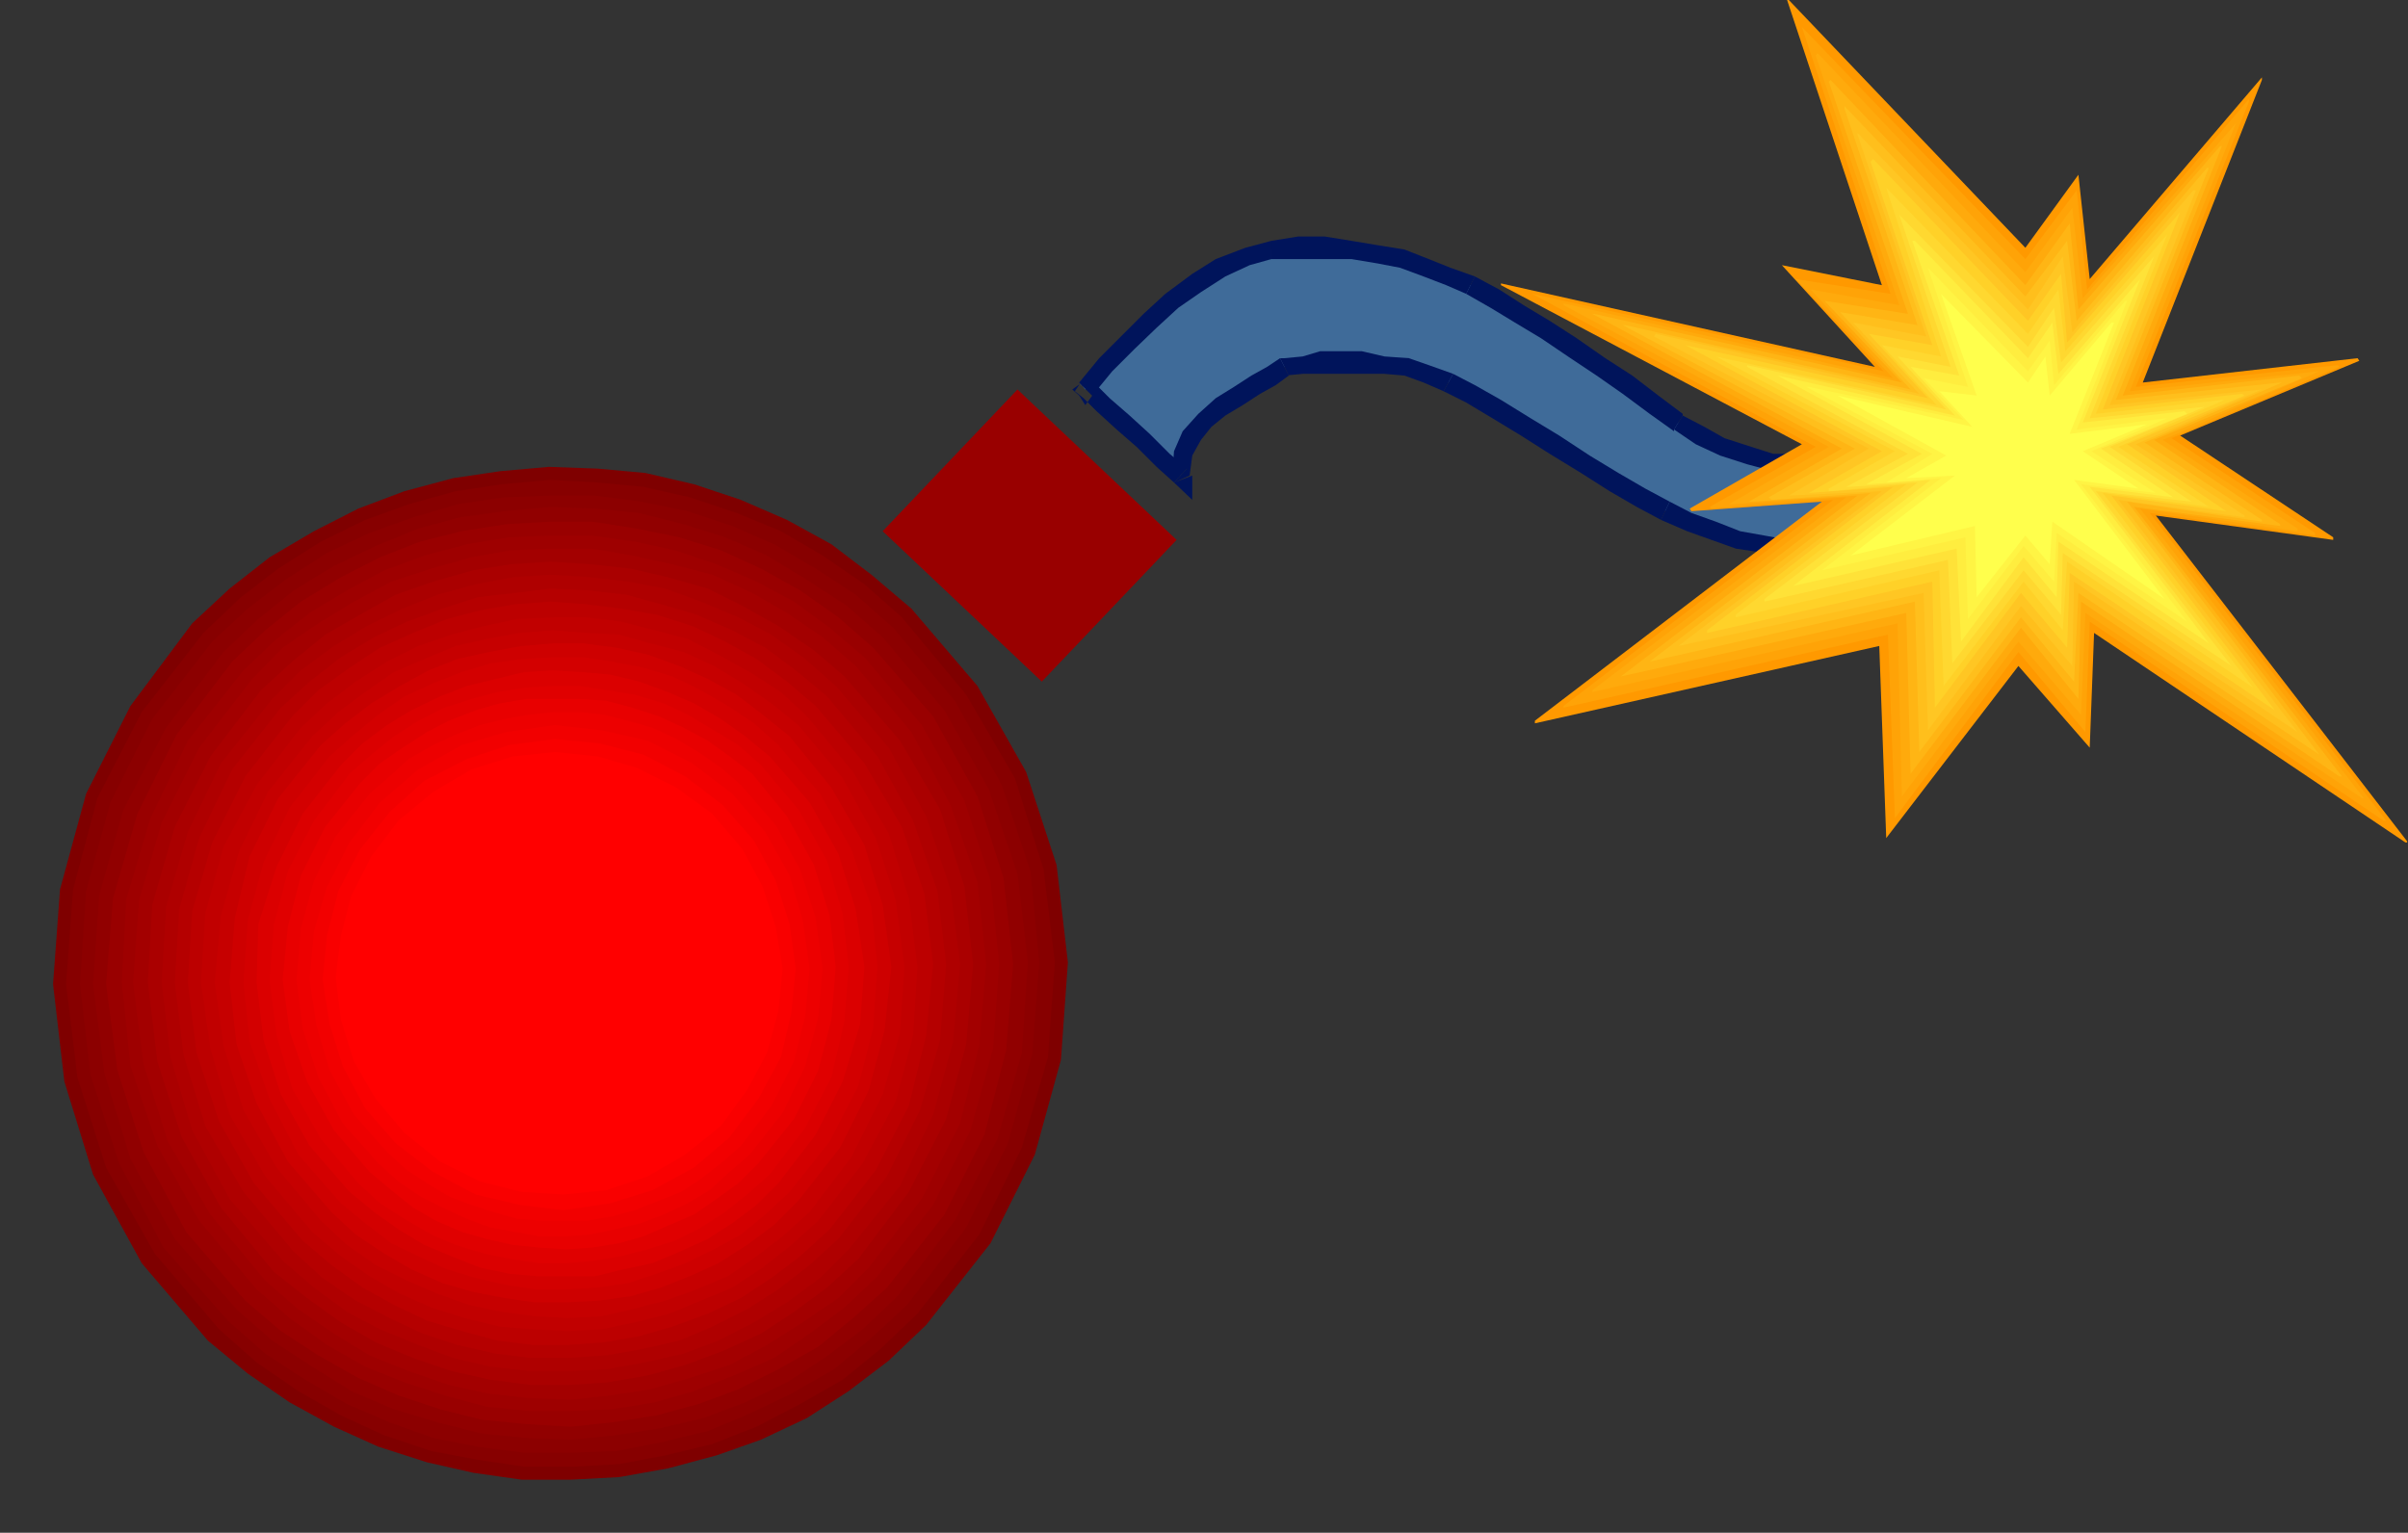 <?xml version="1.0" encoding="UTF-8" standalone="no"?>
<svg
   xmlns:ooo="http://xml.openoffice.org/svg/export"
   xmlns:dc="http://purl.org/dc/elements/1.1/"
   xmlns:cc="http://creativecommons.org/ns#"
   xmlns:rdf="http://www.w3.org/1999/02/22-rdf-syntax-ns#"
   xmlns:svg="http://www.w3.org/2000/svg"
   xmlns="http://www.w3.org/2000/svg"
   xmlns:sodipodi="http://sodipodi.sourceforge.net/DTD/sodipodi-0.dtd"
   xmlns:inkscape="http://www.inkscape.org/namespaces/inkscape"
   version="1.2"
   width="27.69mm"
   height="17.63mm"
   viewBox="0 0 2769 1763"
   preserveAspectRatio="xMidYMid"
   xml:space="preserve"
   id="svg165"
   sodipodi:docname="bomb1.svg"
   style="fill-rule:evenodd;stroke-width:28.222;stroke-linejoin:round"
   inkscape:version="0.92.5 (2060ec1f9f, 2020-04-08)"><rect x="0" y="0" width="2769" height="1763" fill="#333333" stroke="none"/><sodipodi:namedview
   pagecolor="#ffffff"
   bordercolor="#666666"
   borderopacity="1"
   objecttolerance="10"
   gridtolerance="10"
   guidetolerance="10"
   inkscape:pageopacity="0"
   inkscape:pageshadow="2"
   inkscape:window-width="664"
   inkscape:window-height="487"
   id="namedview167"
   showgrid="false"
   inkscape:zoom="0.2102413"
   inkscape:cx="52.346458"
   inkscape:cy="33.297636"
   inkscape:window-x="0"
   inkscape:window-y="0"
   inkscape:window-maximized="0"
   inkscape:current-layer="svg165" />
 <defs
   class="ClipPathGroup"
   id="defs8">
  <clipPath
   id="presentation_clip_path"
   clipPathUnits="userSpaceOnUse">
   <rect
   x="0"
   y="0"
   width="21000"
   height="29700"
   id="rect2" />
  </clipPath>
  <clipPath
   id="presentation_clip_path_shrink"
   clipPathUnits="userSpaceOnUse">
   <rect
   x="21"
   y="29"
   width="20958"
   height="29641"
   id="rect5" />
  </clipPath>
 </defs>
 <defs
   class="TextShapeIndex"
   id="defs12">
  <g
   ooo:slide="id1"
   ooo:id-list="id3"
   id="g10" />
 </defs>
 <defs
   class="EmbeddedBulletChars"
   id="defs44">
  <g
   id="bullet-char-template-57356"
   transform="matrix(4.8828125e-4,0,0,-4.8828125e-4,0,0)">
   <path
   d="M 580,1141 1163,571 580,0 -4,571 Z"
   id="path14"
   inkscape:connector-curvature="0" />
  </g>
  <g
   id="bullet-char-template-57354"
   transform="matrix(4.8828125e-4,0,0,-4.8828125e-4,0,0)">
   <path
   d="M 8,1128 H 1137 V 0 H 8 Z"
   id="path17"
   inkscape:connector-curvature="0" />
  </g>
  <g
   id="bullet-char-template-10146"
   transform="matrix(4.8828125e-4,0,0,-4.8828125e-4,0,0)">
   <path
   d="M 174,0 602,739 174,1481 1456,739 Z M 1358,739 309,1346 659,739 Z"
   id="path20"
   inkscape:connector-curvature="0" />
  </g>
  <g
   id="bullet-char-template-10132"
   transform="matrix(4.8828125e-4,0,0,-4.8828125e-4,0,0)">
   <path
   d="M 2015,739 1276,0 H 717 l 543,543 H 174 v 393 h 1086 l -543,545 h 557 z"
   id="path23"
   inkscape:connector-curvature="0" />
  </g>
  <g
   id="bullet-char-template-10007"
   transform="matrix(4.8828125e-4,0,0,-4.8828125e-4,0,0)">
   <path
   d="m 0,-2 c -7,16 -16,29 -25,39 l 381,530 c -94,256 -141,385 -141,387 0,25 13,38 40,38 9,0 21,-2 34,-5 21,4 42,12 65,25 l 27,-13 111,-251 280,301 64,-25 24,25 c 21,-10 41,-24 62,-43 C 886,937 835,863 770,784 769,783 710,716 594,584 L 774,223 c 0,-27 -21,-55 -63,-84 l 16,-20 C 717,90 699,76 672,76 641,76 570,178 457,381 L 164,-76 c -22,-34 -53,-51 -92,-51 -42,0 -63,17 -64,51 -7,9 -10,24 -10,44 0,9 1,19 2,30 z"
   id="path26"
   inkscape:connector-curvature="0" />
  </g>
  <g
   id="bullet-char-template-10004"
   transform="matrix(4.8828125e-4,0,0,-4.8828125e-4,0,0)">
   <path
   d="M 285,-33 C 182,-33 111,30 74,156 52,228 41,333 41,471 c 0,78 14,145 41,201 34,71 87,106 158,106 53,0 88,-31 106,-94 l 23,-176 c 8,-64 28,-97 59,-98 l 735,706 c 11,11 33,17 66,17 42,0 63,-15 63,-46 V 965 c 0,-36 -10,-64 -30,-84 L 442,47 C 390,-6 338,-33 285,-33 Z"
   id="path29"
   inkscape:connector-curvature="0" />
  </g>
  <g
   id="bullet-char-template-9679"
   transform="matrix(4.8828125e-4,0,0,-4.8828125e-4,0,0)">
   <path
   d="M 813,0 C 632,0 489,54 383,161 276,268 223,411 223,592 c 0,181 53,324 160,431 106,107 249,161 430,161 179,0 323,-54 432,-161 108,-107 162,-251 162,-431 0,-180 -54,-324 -162,-431 C 1136,54 992,0 813,0 Z"
   id="path32"
   inkscape:connector-curvature="0" />
  </g>
  <g
   id="bullet-char-template-8226"
   transform="matrix(4.8828125e-4,0,0,-4.8828125e-4,0,0)">
   <path
   d="m 346,457 c -73,0 -137,26 -191,78 -54,51 -81,114 -81,188 0,73 27,136 81,188 54,52 118,78 191,78 73,0 134,-26 185,-79 51,-51 77,-114 77,-187 0,-75 -25,-137 -76,-188 -50,-52 -112,-78 -186,-78 z"
   id="path35"
   inkscape:connector-curvature="0" />
  </g>
  <g
   id="bullet-char-template-8211"
   transform="matrix(4.8828125e-4,0,0,-4.8828125e-4,0,0)">
   <path
   d="M -4,459 H 1135 V 606 H -4 Z"
   id="path38"
   inkscape:connector-curvature="0" />
  </g>
  <g
   id="bullet-char-template-61548"
   transform="matrix(4.8828125e-4,0,0,-4.8828125e-4,0,0)">
   <path
   d="m 173,740 c 0,163 58,303 173,419 116,115 255,173 419,173 163,0 302,-58 418,-173 116,-116 174,-256 174,-419 0,-163 -58,-303 -174,-418 C 1067,206 928,148 765,148 601,148 462,206 346,322 231,437 173,577 173,740 Z"
   id="path41"
   inkscape:connector-curvature="0" />
  </g>
 </defs>
 <g
   id="g49"
   transform="translate(-9115,-13968)">
  <g
   id="id2"
   class="Master_Slide">
   <g
   id="bg-id2"
   class="Background" />
   <g
   id="bo-id2"
   class="BackgroundObjects" />
  </g>
 </g>
 <g
   class="SlideGroup"
   id="g163"
   transform="translate(-9115,-13968)">
  <g
   id="g161">
   <g
   id="container-id1">
    <g
   id="id1"
   class="Slide"
   clip-path="url(#presentation_clip_path)">
     <g
   class="Page"
   id="g157">
      <g
   class="Graphic"
   id="g155">
       <g
   id="id3">
        <rect
   class="BoundingBox"
   x="9115"
   y="13968"
   width="2769"
   height="1763"
   id="rect51"
   style="fill:none;stroke:none" />
        <defs
   id="defs56">
         <clipPath
   id="clip_path_1"
   clipPathUnits="userSpaceOnUse">
          <path
   d="m 9115,13968 h 2768 v 1762 H 9115 Z"
   id="path53"
   inkscape:connector-curvature="0" />
         </clipPath>
        </defs>
        <g
   clip-path="url(#clip_path_1)"
   id="g152">
         <path
   d="m 11251,14594 -26,5 -25,2 -28,-2 -28,-5 -30,-5 -28,-10 -28,-11 -28,-12 -28,-16 -31,-17 -33,-21 -35,-23 -34,-20 -33,-20 -30,-18 -26,-13 -25,-10 -23,-8 -25,-2 -26,-3 h -25 -23 l -20,3 -21,2 -15,10 -18,11 -20,12 -20,13 -18,15 -15,18 -11,21 -2,25 -21,-18 -22,-23 -23,-20 -23,-20 -15,-16 -11,-7 -2,-3 7,8 23,-28 26,-26 25,-25 26,-23 28,-20 28,-18 30,-13 28,-8 31,-2 h 30 l 31,2 30,6 28,5 28,10 25,10 26,10 28,15 28,18 30,18 31,20 33,23 30,21 31,23 28,20 25,15 26,13 30,10 28,8 31,2 h 28 l 28,-2 23,-5 38,35 15,13 h 3 l -3,-3 -5,5 -13,13 -20,18 z"
   id="path58"
   inkscape:connector-curvature="0"
   style="fill:#3f6b99;stroke:none" />
         <path
   d="m 11025,14566 v 0 l 30,13 28,10 28,10 33,5 28,5 28,5 25,-5 28,-5 -5,-20 -23,5 h -25 -28 l -28,-5 -28,-5 -28,-11 -28,-10 -25,-13 v 0 z"
   id="path60"
   inkscape:connector-curvature="0"
   style="fill:#00145b;stroke:none" />
         <path
   d="m 10775,14418 v 0 l 26,13 30,18 33,20 33,21 36,22 33,21 31,18 28,15 10,-21 -28,-15 -31,-18 -33,-20 -35,-23 -33,-20 -34,-21 -30,-17 -25,-13 v 0 z"
   id="path62"
   inkscape:connector-curvature="0"
   style="fill:#00145b;stroke:none" />
         <path
   d="m 10597,14400 h -5 l 21,-2 h 20 23 25 26 l 23,2 22,8 23,10 11,-20 -28,-10 -23,-8 -28,-2 -26,-6 h -25 -23 l -20,6 -21,2 h -5 5 -2 -3 z"
   id="path64"
   inkscape:connector-curvature="0"
   style="fill:#00145b;stroke:none" />
         <path
   d="m 10465,14523 18,-8 3,-23 10,-18 12,-15 16,-13 20,-12 20,-13 18,-10 15,-11 -10,-20 -15,10 -18,10 -20,13 -21,13 -20,18 -18,20 -10,23 -2,28 17,-8 -15,16 21,20 v -28 z"
   id="path66"
   inkscape:connector-curvature="0"
   style="fill:#00145b;stroke:none" />
         <path
   d="m 10356,14408 h 15 l -8,-8 -12,18 10,8 15,15 23,21 23,20 23,23 20,18 15,-16 -20,-17 -23,-23 -23,-21 -23,-20 -15,-15 -10,-8 -18,13 8,7 h 15 -15 l 7,11 8,-11 z"
   id="path68"
   inkscape:connector-curvature="0"
   style="fill:#00145b;stroke:none" />
         <path
   d="m 10577,14245 v 0 l -30,8 -34,13 -27,17 -31,23 -25,23 -26,26 -25,25 -23,28 15,15 23,-28 25,-25 26,-25 25,-23 26,-18 28,-18 28,-13 25,-7 v 0 z"
   id="path70"
   inkscape:connector-curvature="0"
   style="fill:#00145b;stroke:none" />
         <path
   d="m 10811,14286 v 0 l -28,-10 -25,-10 -28,-11 -31,-5 -30,-5 -31,-5 h -30 l -31,5 v 21 h 31 30 31 l 30,5 26,5 27,10 26,10 23,10 v 0 z"
   id="path72"
   inkscape:connector-curvature="0"
   style="fill:#00145b;stroke:none" />
         <path
   d="m 11050,14446 v -2 l -28,-21 -30,-23 -31,-20 -33,-23 -31,-20 -30,-18 -28,-18 -28,-15 -10,20 28,16 28,17 30,18 31,21 33,22 30,21 31,23 28,20 v -2 z"
   id="path74"
   inkscape:connector-curvature="0"
   style="fill:#00145b;stroke:none" />
         <path
   d="m 11271,14487 -10,-3 -20,6 h -28 -28 -31 l -25,-8 -31,-10 -23,-13 -25,-13 -10,16 25,17 28,13 31,10 30,8 31,5 h 28 l 28,-5 25,-5 -10,-3 15,-15 -5,-5 -5,2 z"
   id="path76"
   inkscape:connector-curvature="0"
   style="fill:#00145b;stroke:none" />
         <path
   d="m 11327,14545 h -18 l -2,-2 15,-10 -13,-10 -38,-36 -15,15 38,36 18,15 20,-10 -7,-8 h -18 18 l -8,-15 -10,15 z"
   id="path78"
   inkscape:connector-curvature="0"
   style="fill:#00145b;stroke:none" />
         <path
   d="m 11253,14604 h 3 l 28,-18 23,-20 13,-13 7,-8 -20,-10 -3,3 -12,13 -18,15 -28,18 h 2 z"
   id="path80"
   inkscape:connector-curvature="0"
   style="fill:#00145b;stroke:none" />
         <path
   d="m 11594,14561 290,376 h -3 l -358,-241 -5,132 -82,-94 -152,198 -8,-221 -396,89 v -3 l 330,-252 -150,11 -2,-3 129,-74 -346,-183 v -2 l 430,96 -107,-117 115,23 -109,-328 h 2 l 272,285 61,-84 13,120 198,-232 v 3 l -137,348 247,-28 2,3 -206,86 176,117 v 3 z"
   id="path82"
   inkscape:connector-curvature="0"
   style="fill:#ff9900;stroke:none" />
         <path
   d="m 11187,13999 v 0 l 257,267 59,-79 12,114 186,-219 v 3 l -130,328 232,-25 2,2 -193,82 165,109 v 3 l -190,-26 272,354 h -3 l -338,-229 -5,127 -77,-92 -142,191 -8,-211 -373,84 v -2 l 310,-237 -140,10 -2,-2 122,-69 -326,-176 v 0 l 404,89 -101,-106 109,17 z"
   id="path84"
   inkscape:connector-curvature="0"
   style="fill:#ffa307;stroke:none" />
         <path
   d="m 11203,14032 2,-3 239,252 54,-74 12,104 176,-201 v 0 l -122,308 218,-23 v 0 l -180,79 155,102 v 3 l -181,-26 257,333 h -2 l -318,-213 -5,117 -72,-84 -134,178 -5,-199 -351,79 v -2 l 292,-222 -132,8 h -3 l 115,-66 -305,-163 v -2 l 379,86 -95,-102 102,18 z"
   id="path86"
   inkscape:connector-curvature="0"
   style="fill:#ffaa0c;stroke:none" />
         <path
   d="m 11218,14062 2,-2 224,236 51,-71 10,99 163,-188 h 2 l -114,287 203,-23 3,3 -170,71 145,97 v 2 l -168,-22 239,310 h -3 l -297,-201 -3,112 -66,-82 -127,168 -5,-185 -328,73 v 0 l 272,-208 -122,7 h -3 l 107,-61 -287,-155 h 2 l 354,79 -89,-94 96,15 z"
   id="path88"
   inkscape:connector-curvature="0"
   style="fill:#ffb514;stroke:none" />
         <path
   d="m 11236,14093 v -3 l 208,219 48,-64 11,92 150,-176 h 2 l -107,267 189,-20 h 2 l -158,69 135,89 v 2 l -155,-23 221,291 v 0 l -277,-186 -5,102 -61,-74 -117,155 -5,-173 -305,69 v 0 l 254,-194 -114,8 -3,-3 99,-56 -267,-142 h 3 l 328,74 -81,-89 89,15 z"
   id="path90"
   inkscape:connector-curvature="0"
   style="fill:#ffbf1c;stroke:none" />
         <path
   d="m 11251,14123 v -2 l 196,203 40,-61 11,87 139,-163 h 3 l -99,247 175,-18 v 0 l -145,63 125,82 v 2 l -145,-20 206,267 v 0 l -257,-173 -2,97 -59,-69 -107,143 -5,-158 -282,61 v 0 l 234,-178 -107,5 v 0 l 92,-54 -247,-129 2,-3 303,69 -76,-82 84,16 z"
   id="path92"
   inkscape:connector-curvature="0"
   style="fill:#ffc623;stroke:none" />
         <path
   d="m 11266,14154 3,-3 178,186 38,-54 7,79 130,-150 v 0 l -89,227 160,-18 3,2 -135,56 114,77 v 0 l -132,-18 188,247 v 0 l -236,-158 -3,86 -53,-63 -99,132 -3,-145 -259,59 v -3 l 214,-165 -97,7 v 0 l 84,-48 -226,-122 v 0 l 279,61 -68,-74 73,13 z"
   id="path94"
   inkscape:connector-curvature="0"
   style="fill:#ffd128;stroke:none" />
         <path
   d="m 11284,14184 v 0 l 163,168 35,-51 8,71 117,-134 v 0 l -82,206 145,-16 h 3 l -122,54 104,69 v 0 l -122,-16 173,224 v 0 l -214,-145 -5,79 -45,-56 -92,120 -5,-133 -234,54 v -3 l 196,-150 -89,8 v -3 l 76,-43 -206,-109 v 0 l 254,56 -63,-69 68,13 z"
   id="path96"
   inkscape:connector-curvature="0"
   style="fill:#ffd830;stroke:none" />
         <path
   d="m 11299,14215 v 0 l 148,152 30,-45 8,63 107,-122 v 0 l -74,186 132,-13 v 0 l -109,46 94,63 v 0 l -110,-12 156,201 v 0 l -194,-130 -2,71 -43,-51 -82,107 -5,-119 -211,48 v -3 l 176,-134 -79,5 h -3 l 71,-38 -185,-100 v -2 l 229,51 -56,-61 61,12 z"
   id="path98"
   inkscape:connector-curvature="0"
   style="fill:#ffe238;stroke:none" />
         <path
   d="m 11314,14245 h 3 l 130,135 28,-41 7,59 94,-109 v 0 l -66,165 117,-13 3,3 -99,40 83,56 v 0 l -96,-12 137,180 v 0 l -173,-117 -2,64 -38,-46 -72,97 -5,-107 -188,43 v 0 l 158,-122 -71,5 h -3 l 64,-35 -166,-90 v 0 l 204,46 -51,-56 56,10 z"
   id="path100"
   inkscape:connector-curvature="0"
   style="fill:#ffed3f;stroke:none" />
         <path
   d="m 11332,14276 v 0 l 115,119 25,-35 5,51 82,-97 h 2 l -58,148 104,-13 v 0 l -87,38 74,48 v 0 l -86,-10 122,158 v 0 l -150,-102 -3,56 -35,-41 -64,84 -3,-94 -165,38 v 0 l 137,-106 -61,5 h -2 l 53,-33 -145,-77 h 3 l 178,38 -46,-48 51,10 z"
   id="path102"
   inkscape:connector-curvature="0"
   style="fill:#fff444;stroke:none" />
         <path
   d="m 11500,14520 104,137 v 0 l -129,-89 -3,49 -28,-33 -56,71 -2,-82 -143,34 v 0 l 120,-92 -56,3 v 0 l 46,-26 -125,-69 v 0 l 155,36 -38,-41 43,5 -41,-117 v 0 l 100,102 20,-30 5,45 71,-84 h 3 l -51,128 89,-11 v 0 l -74,31 64,43 v 0 z"
   id="path104"
   inkscape:connector-curvature="0"
   style="fill:#ffff4c;stroke:none" />
         <path
   d="m 9336,14685 43,-40 46,-36 51,-30 51,-26 53,-20 56,-15 54,-8 56,-5 56,2 55,5 56,13 54,18 53,23 51,28 46,35 46,39 76,89 56,99 35,107 13,112 -8,112 -30,109 -51,102 -74,94 -43,41 -46,35 -48,31 -53,25 -51,18 -56,15 -56,10 -56,3 h -56 l -56,-8 -53,-12 -56,-18 -51,-23 -51,-28 -48,-33 -46,-38 -76,-89 -56,-102 -33,-107 -13,-112 8,-109 30,-110 51,-101 z"
   id="path106"
   inkscape:connector-curvature="0"
   style="fill:#7f0000;stroke:none" />
         <path
   d="m 10468,14589 -155,163 -183,-173 155,-163 z"
   id="path108"
   inkscape:connector-curvature="0"
   style="fill:#990000;stroke:none" />
         <path
   d="m 10152,14678 74,89 56,96 33,105 13,107 -8,109 -30,104 -49,100 -71,91 -43,41 -43,35 -49,28 -50,26 -51,20 -54,13 -53,10 -53,3 h -56 l -54,-8 -53,-10 -54,-18 -50,-23 -49,-28 -48,-33 -43,-38 -74,-87 -56,-99 -33,-104 -13,-107 8,-109 28,-105 51,-99 71,-91 43,-41 43,-33 49,-31 51,-25 50,-18 54,-15 53,-8 56,-5 54,3 53,5 53,12 54,18 51,21 48,28 48,33 z"
   id="path110"
   inkscape:connector-curvature="0"
   style="fill:#870000;stroke:none" />
         <path
   d="m 10142,14690 71,84 54,97 33,99 10,105 -8,106 -28,102 -48,97 -68,89 -41,38 -43,36 -49,28 -48,23 -48,20 -54,13 -51,10 -53,2 h -53 l -54,-7 -51,-10 -50,-18 -49,-21 -48,-28 -46,-30 -43,-38 -74,-84 -51,-97 -33,-102 -12,-104 7,-107 28,-102 48,-96 69,-89 41,-38 43,-33 48,-31 49,-23 50,-18 51,-15 54,-8 53,-2 h 51 l 53,7 54,11 51,17 48,21 48,28 46,30 z"
   id="path112"
   inkscape:connector-curvature="0"
   style="fill:#8c0000;stroke:none" />
         <path
   d="m 10130,14701 71,84 51,91 33,97 12,102 -7,104 -28,99 -49,94 -66,87 -40,38 -44,33 -43,28 -48,23 -48,18 -51,12 -51,8 -51,5 -51,-2 -51,-5 -51,-13 -50,-15 -49,-21 -45,-28 -46,-30 -41,-36 -71,-81 -51,-92 -30,-99 -13,-102 7,-102 28,-99 49,-94 66,-87 40,-38 41,-33 46,-28 48,-23 49,-20 48,-13 51,-7 53,-5 51,2 51,5 51,13 48,15 48,21 46,28 46,30 z"
   id="path114"
   inkscape:connector-curvature="0"
   style="fill:#910000;stroke:none" />
         <path
   d="m 10119,14713 69,79 51,92 30,94 11,99 -8,99 -25,97 -46,92 -66,84 -39,35 -40,33 -46,26 -46,23 -46,17 -48,13 -51,8 -48,5 -51,-3 -51,-5 -48,-12 -48,-16 -46,-20 -46,-26 -43,-28 -41,-35 -68,-79 -49,-92 -30,-94 -13,-99 8,-99 28,-97 45,-91 64,-84 38,-36 41,-33 46,-28 45,-23 46,-18 48,-12 51,-8 51,-3 h 48 l 51,8 49,10 48,15 46,21 45,25 44,31 z"
   id="path116"
   inkscape:connector-curvature="0"
   style="fill:#990000;stroke:none" />
         <path
   d="m 10109,14724 66,78 49,87 30,92 10,96 -7,97 -26,94 -43,86 -64,82 -38,36 -40,30 -41,28 -46,20 -46,18 -45,13 -49,8 -48,2 h -48 l -49,-5 -48,-13 -46,-15 -45,-18 -44,-25 -43,-31 -38,-33 -66,-79 -48,-86 -31,-92 -10,-96 5,-95 28,-94 43,-89 64,-81 38,-36 38,-30 43,-26 43,-23 46,-17 49,-13 48,-8 48,-2 h 48 l 49,7 46,10 48,16 46,20 43,23 41,30 z"
   id="path118"
   inkscape:connector-curvature="0"
   style="fill:#9e0000;stroke:none" />
         <path
   d="m 10099,14734 64,76 45,84 31,89 10,94 -8,94 -22,89 -44,87 -61,79 -35,35 -41,28 -41,26 -43,23 -46,15 -45,13 -46,7 -46,5 -48,-2 -46,-5 -46,-10 -46,-16 -45,-18 -41,-25 -41,-28 -38,-33 -63,-76 -49,-84 -28,-89 -12,-94 7,-95 26,-89 43,-86 61,-79 35,-36 41,-28 41,-25 43,-23 46,-15 46,-13 45,-8 46,-2 h 48 l 46,8 46,10 46,12 46,21 40,23 41,28 z"
   id="path120"
   inkscape:connector-curvature="0"
   style="fill:#a30000;stroke:none" />
         <path
   d="m 10086,14746 64,74 46,79 28,89 10,89 -8,92 -23,86 -43,84 -58,77 -36,33 -38,28 -38,25 -44,20 -43,16 -43,12 -46,8 -43,3 h -46 l -46,-6 -45,-10 -44,-15 -43,-18 -40,-23 -39,-28 -38,-30 -61,-74 -45,-81 -28,-87 -11,-91 5,-89 26,-90 41,-81 58,-76 36,-33 38,-31 40,-23 41,-23 43,-15 46,-13 43,-7 46,-3 46,3 46,5 43,10 46,13 40,20 41,23 41,28 z"
   id="path122"
   inkscape:connector-curvature="0"
   style="fill:#aa0000;stroke:none" />
         <path
   d="m 10076,14757 61,71 43,79 28,84 11,86 -8,89 -23,84 -38,82 -59,73 -33,33 -38,28 -38,23 -41,21 -40,15 -44,10 -45,8 -44,2 h -43 l -46,-5 -43,-10 -40,-15 -44,-18 -38,-20 -38,-28 -36,-31 -61,-71 -43,-79 -25,-84 -10,-86 5,-87 25,-86 38,-79 59,-74 33,-33 38,-28 38,-23 41,-20 40,-16 44,-12 43,-8 43,-3 46,3 43,5 43,8 41,15 43,18 38,20 39,28 z"
   id="path124"
   inkscape:connector-curvature="0"
   style="fill:#af0000;stroke:none" />
         <path
   d="m 10066,14769 58,69 41,74 28,81 10,84 -7,87 -23,81 -38,76 -56,72 -33,30 -36,28 -36,23 -40,20 -38,16 -44,10 -40,7 -44,3 h -43 l -40,-5 -44,-10 -40,-13 -38,-18 -39,-20 -38,-26 -33,-30 -58,-69 -44,-76 -25,-82 -10,-83 5,-84 23,-82 38,-79 56,-71 33,-30 36,-28 38,-23 38,-18 41,-15 40,-13 43,-5 41,-5 43,2 44,5 40,11 41,12 41,18 38,20 35,26 z"
   id="path126"
   inkscape:connector-curvature="0"
   style="fill:#b50000;stroke:none" />
         <path
   d="m 10053,14780 56,66 43,73 26,77 10,81 -8,82 -20,81 -38,74 -53,68 -34,31 -33,25 -35,23 -38,18 -41,15 -38,11 -41,7 -41,3 h -40 l -41,-5 -41,-11 -40,-12 -38,-18 -36,-20 -36,-26 -33,-28 -56,-66 -40,-71 -26,-79 -10,-81 5,-82 23,-79 38,-76 54,-69 30,-30 36,-26 35,-23 38,-17 39,-16 38,-10 40,-7 41,-3 41,3 40,5 41,7 41,13 38,18 36,20 35,26 z"
   id="path128"
   inkscape:connector-curvature="0"
   style="fill:#bc0000;stroke:none" />
         <path
   d="m 10043,14792 53,64 41,71 23,74 10,79 -5,79 -20,76 -38,71 -51,66 -31,28 -33,26 -35,23 -36,15 -36,15 -40,10 -38,8 -39,2 -40,-2 -38,-3 -41,-10 -38,-12 -36,-16 -35,-20 -33,-23 -33,-28 -54,-64 -41,-71 -22,-76 -11,-76 5,-79 21,-77 38,-71 51,-66 30,-28 33,-25 36,-23 36,-18 38,-13 38,-10 38,-8 41,-2 h 38 l 40,5 39,10 38,10 35,18 36,20 36,23 z"
   id="path130"
   inkscape:connector-curvature="0"
   style="fill:#c10000;stroke:none" />
         <path
   d="m 10033,14802 51,61 38,69 23,71 10,77 -5,76 -20,71 -36,72 -48,63 -31,28 -30,23 -33,23 -36,15 -36,13 -38,10 -35,8 -39,2 -38,-2 -38,-5 -38,-8 -36,-13 -35,-15 -36,-18 -33,-23 -30,-28 -51,-61 -38,-66 -23,-74 -10,-73 7,-77 21,-74 33,-68 51,-64 30,-28 31,-23 33,-23 35,-15 36,-15 35,-8 39,-7 38,-3 38,3 38,2 36,10 38,10 35,16 33,20 33,23 z"
   id="path132"
   inkscape:connector-curvature="0"
   style="fill:#c60000;stroke:none" />
         <path
   d="m 10023,14815 48,59 38,66 21,69 10,71 -8,74 -18,68 -33,66 -48,61 -28,28 -31,23 -33,21 -33,15 -33,13 -35,10 -36,5 -38,2 h -36 l -35,-5 -36,-7 -35,-10 -36,-16 -31,-18 -33,-22 -28,-26 -50,-58 -36,-67 -23,-68 -8,-71 6,-74 17,-71 33,-67 49,-61 28,-25 30,-23 33,-20 33,-18 33,-13 36,-8 38,-7 36,-3 h 35 l 38,5 36,8 36,13 33,15 33,18 30,23 z"
   id="path134"
   inkscape:connector-curvature="0"
   style="fill:#ce0000;stroke:none" />
         <path
   d="m 10010,14825 48,56 36,64 23,66 7,69 -5,71 -17,66 -33,64 -46,58 -28,26 -28,23 -31,17 -33,16 -33,12 -33,11 -35,5 -36,2 h -36 l -33,-5 -35,-8 -33,-10 -33,-15 -31,-15 -30,-23 -28,-23 -49,-56 -33,-64 -23,-66 -7,-68 5,-72 18,-66 30,-63 46,-59 28,-25 28,-23 30,-21 33,-15 33,-13 33,-10 36,-5 36,-2 h 35 l 33,5 36,7 33,10 33,16 31,18 30,20 z"
   id="path136"
   inkscape:connector-curvature="0"
   style="fill:#d30000;stroke:none" />
         <path
   d="m 10000,14838 46,53 33,59 20,64 10,66 -5,66 -20,66 -31,61 -43,56 -25,25 -28,21 -28,18 -33,15 -31,13 -33,7 -33,8 h -33 -33 l -33,-3 -33,-7 -33,-13 -31,-13 -30,-18 -28,-20 -28,-23 -46,-53 -33,-59 -20,-63 -8,-66 2,-67 21,-66 30,-61 44,-56 25,-25 28,-21 28,-17 33,-16 31,-12 33,-8 33,-8 33,-2 33,2 33,3 33,8 33,12 30,13 31,18 28,20 z"
   id="path138"
   inkscape:connector-curvature="0"
   style="fill:#db0000;stroke:none" />
         <path
   d="m 9990,14848 43,51 33,59 18,61 7,61 -5,63 -15,64 -30,58 -41,54 -26,23 -25,20 -28,18 -30,15 -31,10 -31,8 -30,5 -33,3 h -31 l -33,-5 -30,-6 -33,-10 -28,-12 -31,-18 -28,-18 -25,-23 -43,-51 -33,-58 -18,-61 -8,-64 5,-64 16,-61 30,-58 41,-54 25,-22 26,-21 28,-18 30,-15 31,-10 30,-8 31,-5 33,-2 h 30 l 33,5 31,5 33,10 28,13 30,18 28,17 z"
   id="path140"
   inkscape:connector-curvature="0"
   style="fill:#e00000;stroke:none" />
         <path
   d="m 9980,14858 40,49 31,56 18,58 7,59 -5,61 -15,58 -28,56 -41,51 -23,23 -25,18 -26,18 -28,12 -30,13 -28,8 -31,5 -30,2 -31,-2 -30,-3 -31,-7 -28,-8 -30,-13 -26,-15 -25,-20 -25,-21 -41,-48 -31,-56 -20,-58 -8,-59 6,-61 15,-59 28,-56 40,-50 23,-23 26,-18 28,-18 25,-13 31,-12 28,-8 30,-5 h 31 30 l 31,2 30,8 31,10 28,13 28,15 25,18 z"
   id="path142"
   inkscape:connector-curvature="0"
   style="fill:#e80000;stroke:none" />
         <path
   d="m 9967,14871 40,46 28,51 18,56 8,58 -5,56 -15,56 -26,54 -38,48 -23,20 -23,21 -25,15 -28,13 -26,10 -30,7 -28,6 -28,2 h -31 l -28,-5 -28,-5 -27,-10 -28,-13 -26,-13 -25,-17 -23,-21 -41,-46 -28,-53 -18,-56 -7,-56 5,-59 15,-55 25,-51 39,-49 23,-20 22,-20 28,-16 26,-12 28,-11 28,-7 28,-5 30,-3 h 28 l 28,3 28,7 28,8 28,13 25,15 26,18 z"
   id="path144"
   inkscape:connector-curvature="0"
   style="fill:#ed0000;stroke:none" />
         <path
   d="m 9957,14881 38,44 28,50 15,51 8,56 -5,54 -13,53 -26,51 -35,46 -23,20 -23,18 -23,15 -25,10 -28,11 -26,7 -28,5 h -28 -25 l -28,-2 -28,-8 -25,-8 -26,-10 -25,-15 -23,-15 -23,-21 -38,-43 -28,-51 -15,-51 -8,-53 5,-56 15,-51 26,-51 35,-46 44,-38 50,-28 51,-15 56,-8 54,6 53,12 51,26 z"
   id="path146"
   inkscape:connector-curvature="0"
   style="fill:#f20000;stroke:none" />
         <path
   d="m 9946,14894 36,41 25,46 16,50 7,51 -5,51 -12,51 -26,48 -33,44 -41,35 -48,26 -48,15 -54,8 -50,-6 -51,-12 -49,-26 -43,-33 -35,-40 -26,-49 -15,-48 -8,-51 5,-51 13,-51 25,-48 34,-43 40,-36 49,-25 48,-16 53,-7 51,5 51,13 48,25 z"
   id="path148"
   inkscape:connector-curvature="0"
   style="fill:#f90000;stroke:none" />
         <path
   d="m 9573,14912 40,-33 44,-26 48,-15 48,-5 49,5 45,13 46,23 41,30 35,41 23,43 15,46 8,48 -5,49 -13,48 -23,43 -30,41 -41,33 -43,25 -48,16 -49,5 -48,-3 -48,-12 -46,-23 -41,-33 -33,-39 -25,-43 -15,-48 -6,-49 6,-48 12,-46 23,-45 z"
   id="path150"
   inkscape:connector-curvature="0"
   style="fill:#ff0000;stroke:none" />
        </g>
       </g>
      </g>
     </g>
    </g>
   </g>
  </g>
 </g>
</svg>